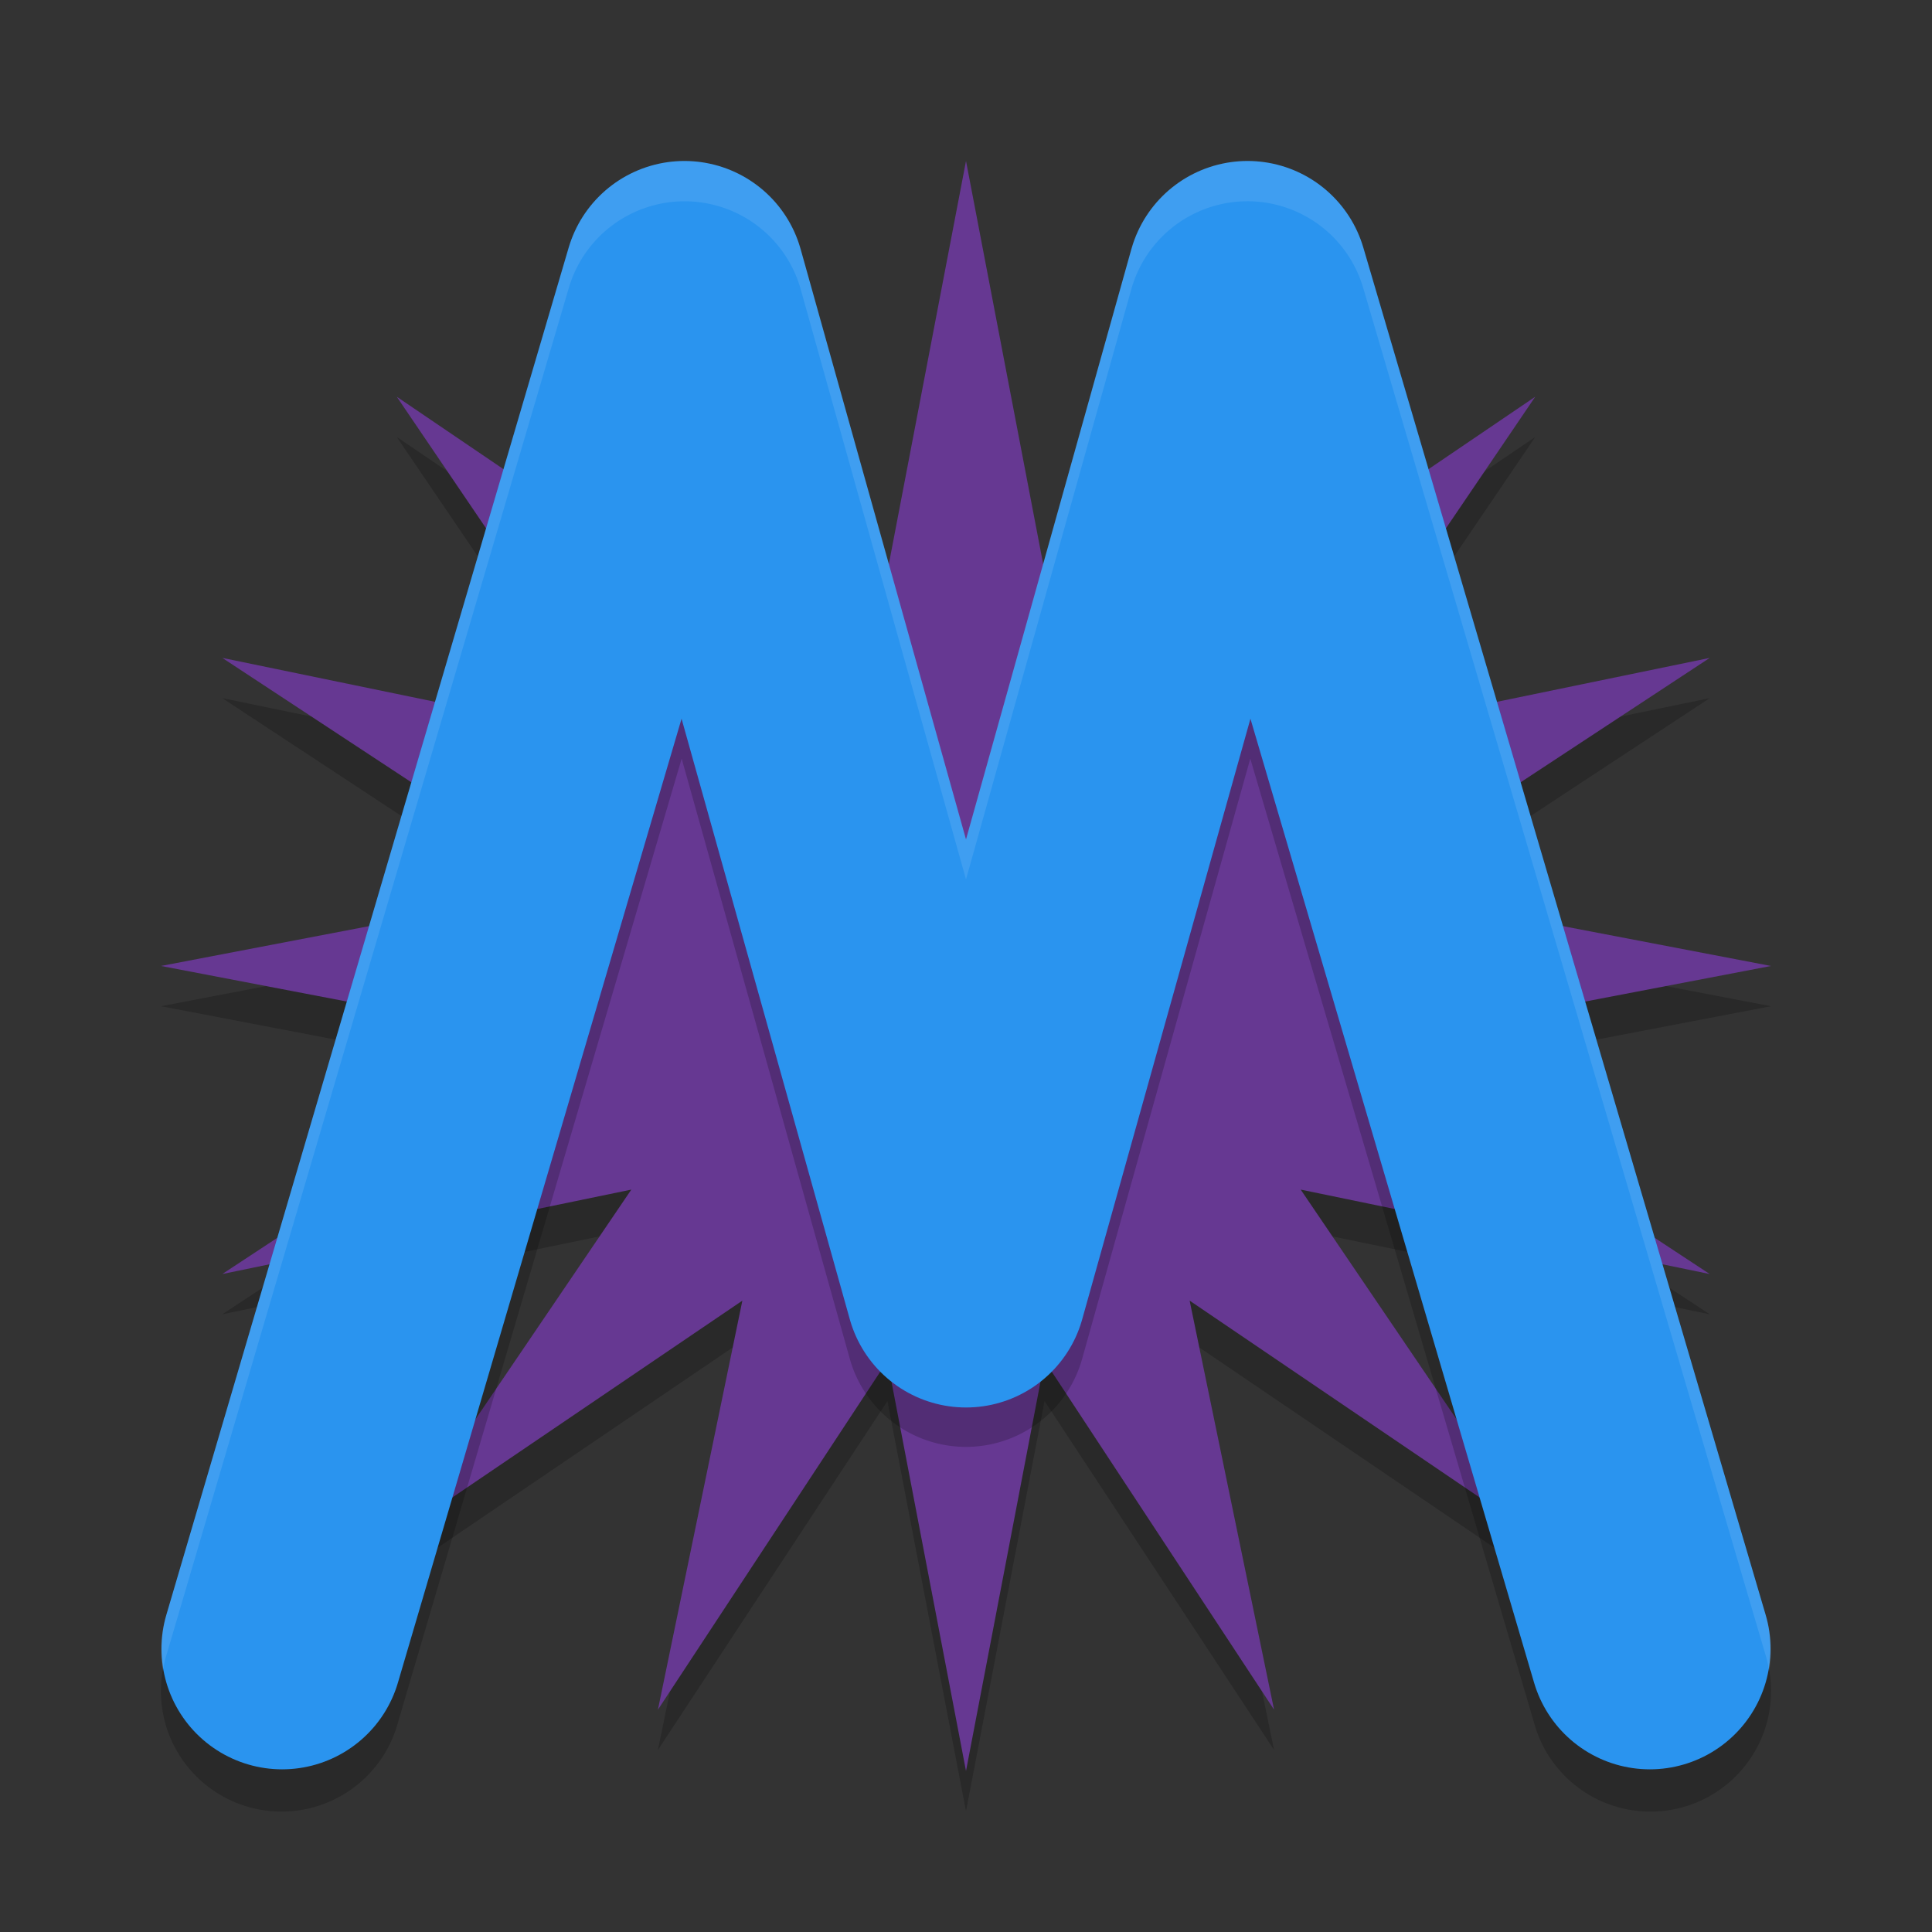 <svg xmlns="http://www.w3.org/2000/svg" width="48" height="48" version="1.1">
 <rect width="100%" height="100%" fill="#333333" stroke="none"/>
 <path style="opacity:0.2" transform="matrix(0.933,0.25,-0.25,0.933,63.99,7.715)" d="m -40.718,8 4.682,9.669 3.38,-10.198 0.625,10.725 7.025,-8.128 -3.527,10.148 9.601,-4.821 -7.142,8.026 10.715,-0.78 -9.669,4.682 10.198,3.38 -10.725,0.625 8.128,7.025 -10.148,-3.527 4.821,9.601 -8.026,-7.142 0.78,10.715 -4.682,-9.669 -3.38,10.198 -0.625,-10.725 -7.025,8.128 3.527,-10.148 -9.601,4.821 7.142,-8.026 -10.715,0.78 9.669,-4.682 -10.198,-3.38 10.725,-0.625 -8.128,-7.025 10.148,3.527 -4.821,-9.601 8.026,7.142 z"/>
 <path style="fill:#663892" transform="matrix(0.933,0.25,-0.25,0.933,63.99,6.715)" d="m -40.718,8 4.682,9.669 3.38,-10.198 0.625,10.725 7.025,-8.128 -3.527,10.148 9.601,-4.821 -7.142,8.026 10.715,-0.78 -9.669,4.682 10.198,3.38 -10.725,0.625 8.128,7.025 -10.148,-3.527 4.821,9.601 -8.026,-7.142 0.78,10.715 -4.682,-9.669 -3.38,10.198 -0.625,-10.725 -7.025,8.128 3.527,-10.148 -9.601,4.821 7.142,-8.026 -10.715,0.78 9.669,-4.682 -10.198,-3.38 10.725,-0.625 -8.128,-7.025 10.148,3.527 -4.821,-9.601 8.026,7.142 z"/>
 <path style="opacity:0.2" d="M 16.999,5 A 2.997,2.996 0 0 0 14.133,7.149 L 4.142,41.092 a 2.997,2.996 0 1 0 5.748,1.692 L 16.936,18.847 21.114,33.761 a 2.997,2.996 0 0 0 5.771,0 l 4.178,-14.914 7.046,23.938 a 2.997,2.996 0 1 0 5.748,-1.692 L 33.867,7.149 a 2.997,2.996 0 0 0 -5.76,0.037 L 24,21.847 19.892,7.186 A 2.997,2.996 0 0 0 16.999,5 Z"/>
 <path style="fill:none;stroke:#2a94ef;stroke-width:5.995;stroke-linecap:round;stroke-linejoin:round" d="M 7.01,40.961 17.004,6.997 24,31.971 30.996,6.997 40.99,40.961"/>
 <path style="opacity:0.1;fill:#ffffff" d="M 16.998,4.001 A 2.997,2.996 0 0 0 14.133,6.149 L 4.143,40.093 a 2.997,2.996 0 0 0 -0.098,1.416 2.997,2.996 0 0 1 0.098,-0.416 L 14.133,7.149 A 2.997,2.996 0 0 1 16.998,5.001 2.997,2.996 0 0 1 19.893,7.186 L 24,21.847 28.107,7.186 a 2.997,2.996 0 0 1 5.76,-0.037 l 9.99,33.943 a 2.997,2.996 0 0 1 0.098,0.422 2.997,2.996 0 0 0 -0.098,-1.422 L 33.867,6.149 a 2.997,2.996 0 0 0 -5.76,0.037 L 24,20.847 19.893,6.186 A 2.997,2.996 0 0 0 16.998,4.001 Z"/>
</svg>
